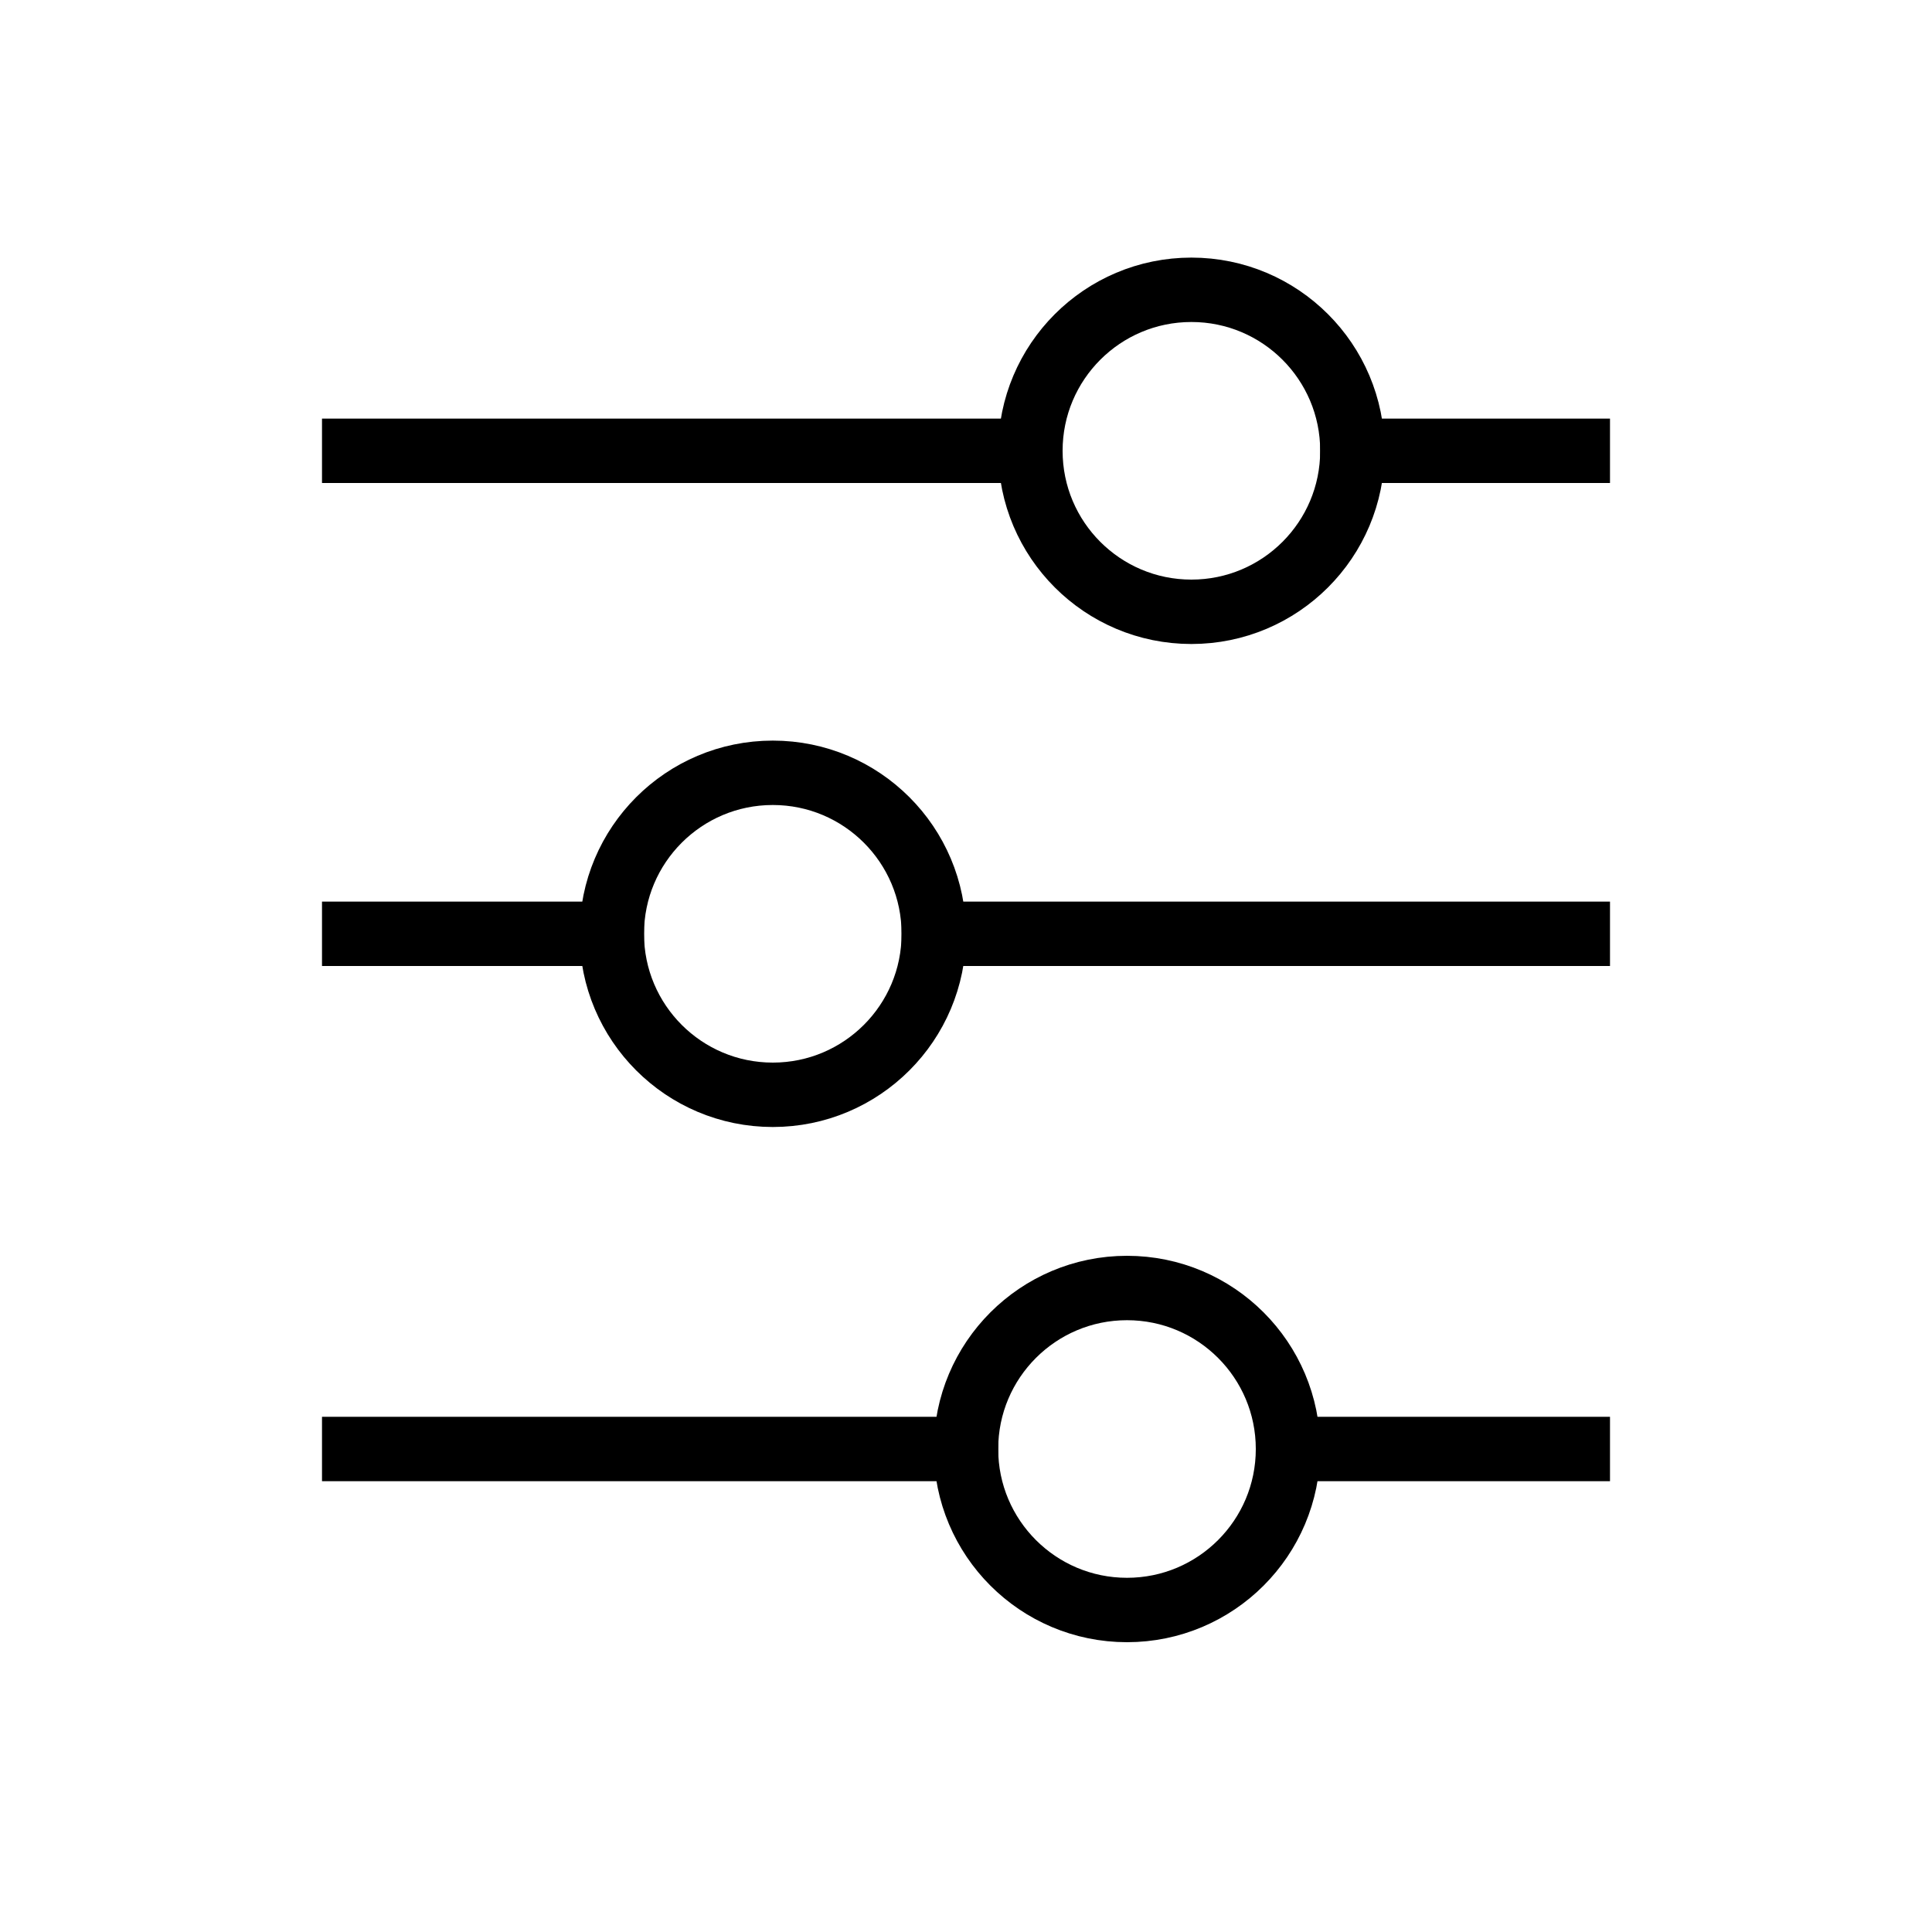 <svg width="60" height="60" viewBox="0 0 60 60" fill="none" xmlns="http://www.w3.org/2000/svg">
<rect x="10" y="13" width="23" height="2" fill="black"/>
<rect x="41" y="13" width="9" height="2" fill="black"/>
<rect x="10" y="28" width="10" height="2" fill="black"/>
<rect x="28" y="28" width="22" height="2" fill="black"/>
<rect x="10" y="44" width="21" height="2" fill="black"/>
<rect x="39" y="44" width="11" height="2" fill="black"/>
<circle cx="24" cy="29" r="5" stroke="black" stroke-width="2"/>
<circle cx="37" cy="14" r="5" stroke="black" stroke-width="2"/>
<circle cx="35" cy="45" r="5" stroke="black" stroke-width="2"/>
</svg>
